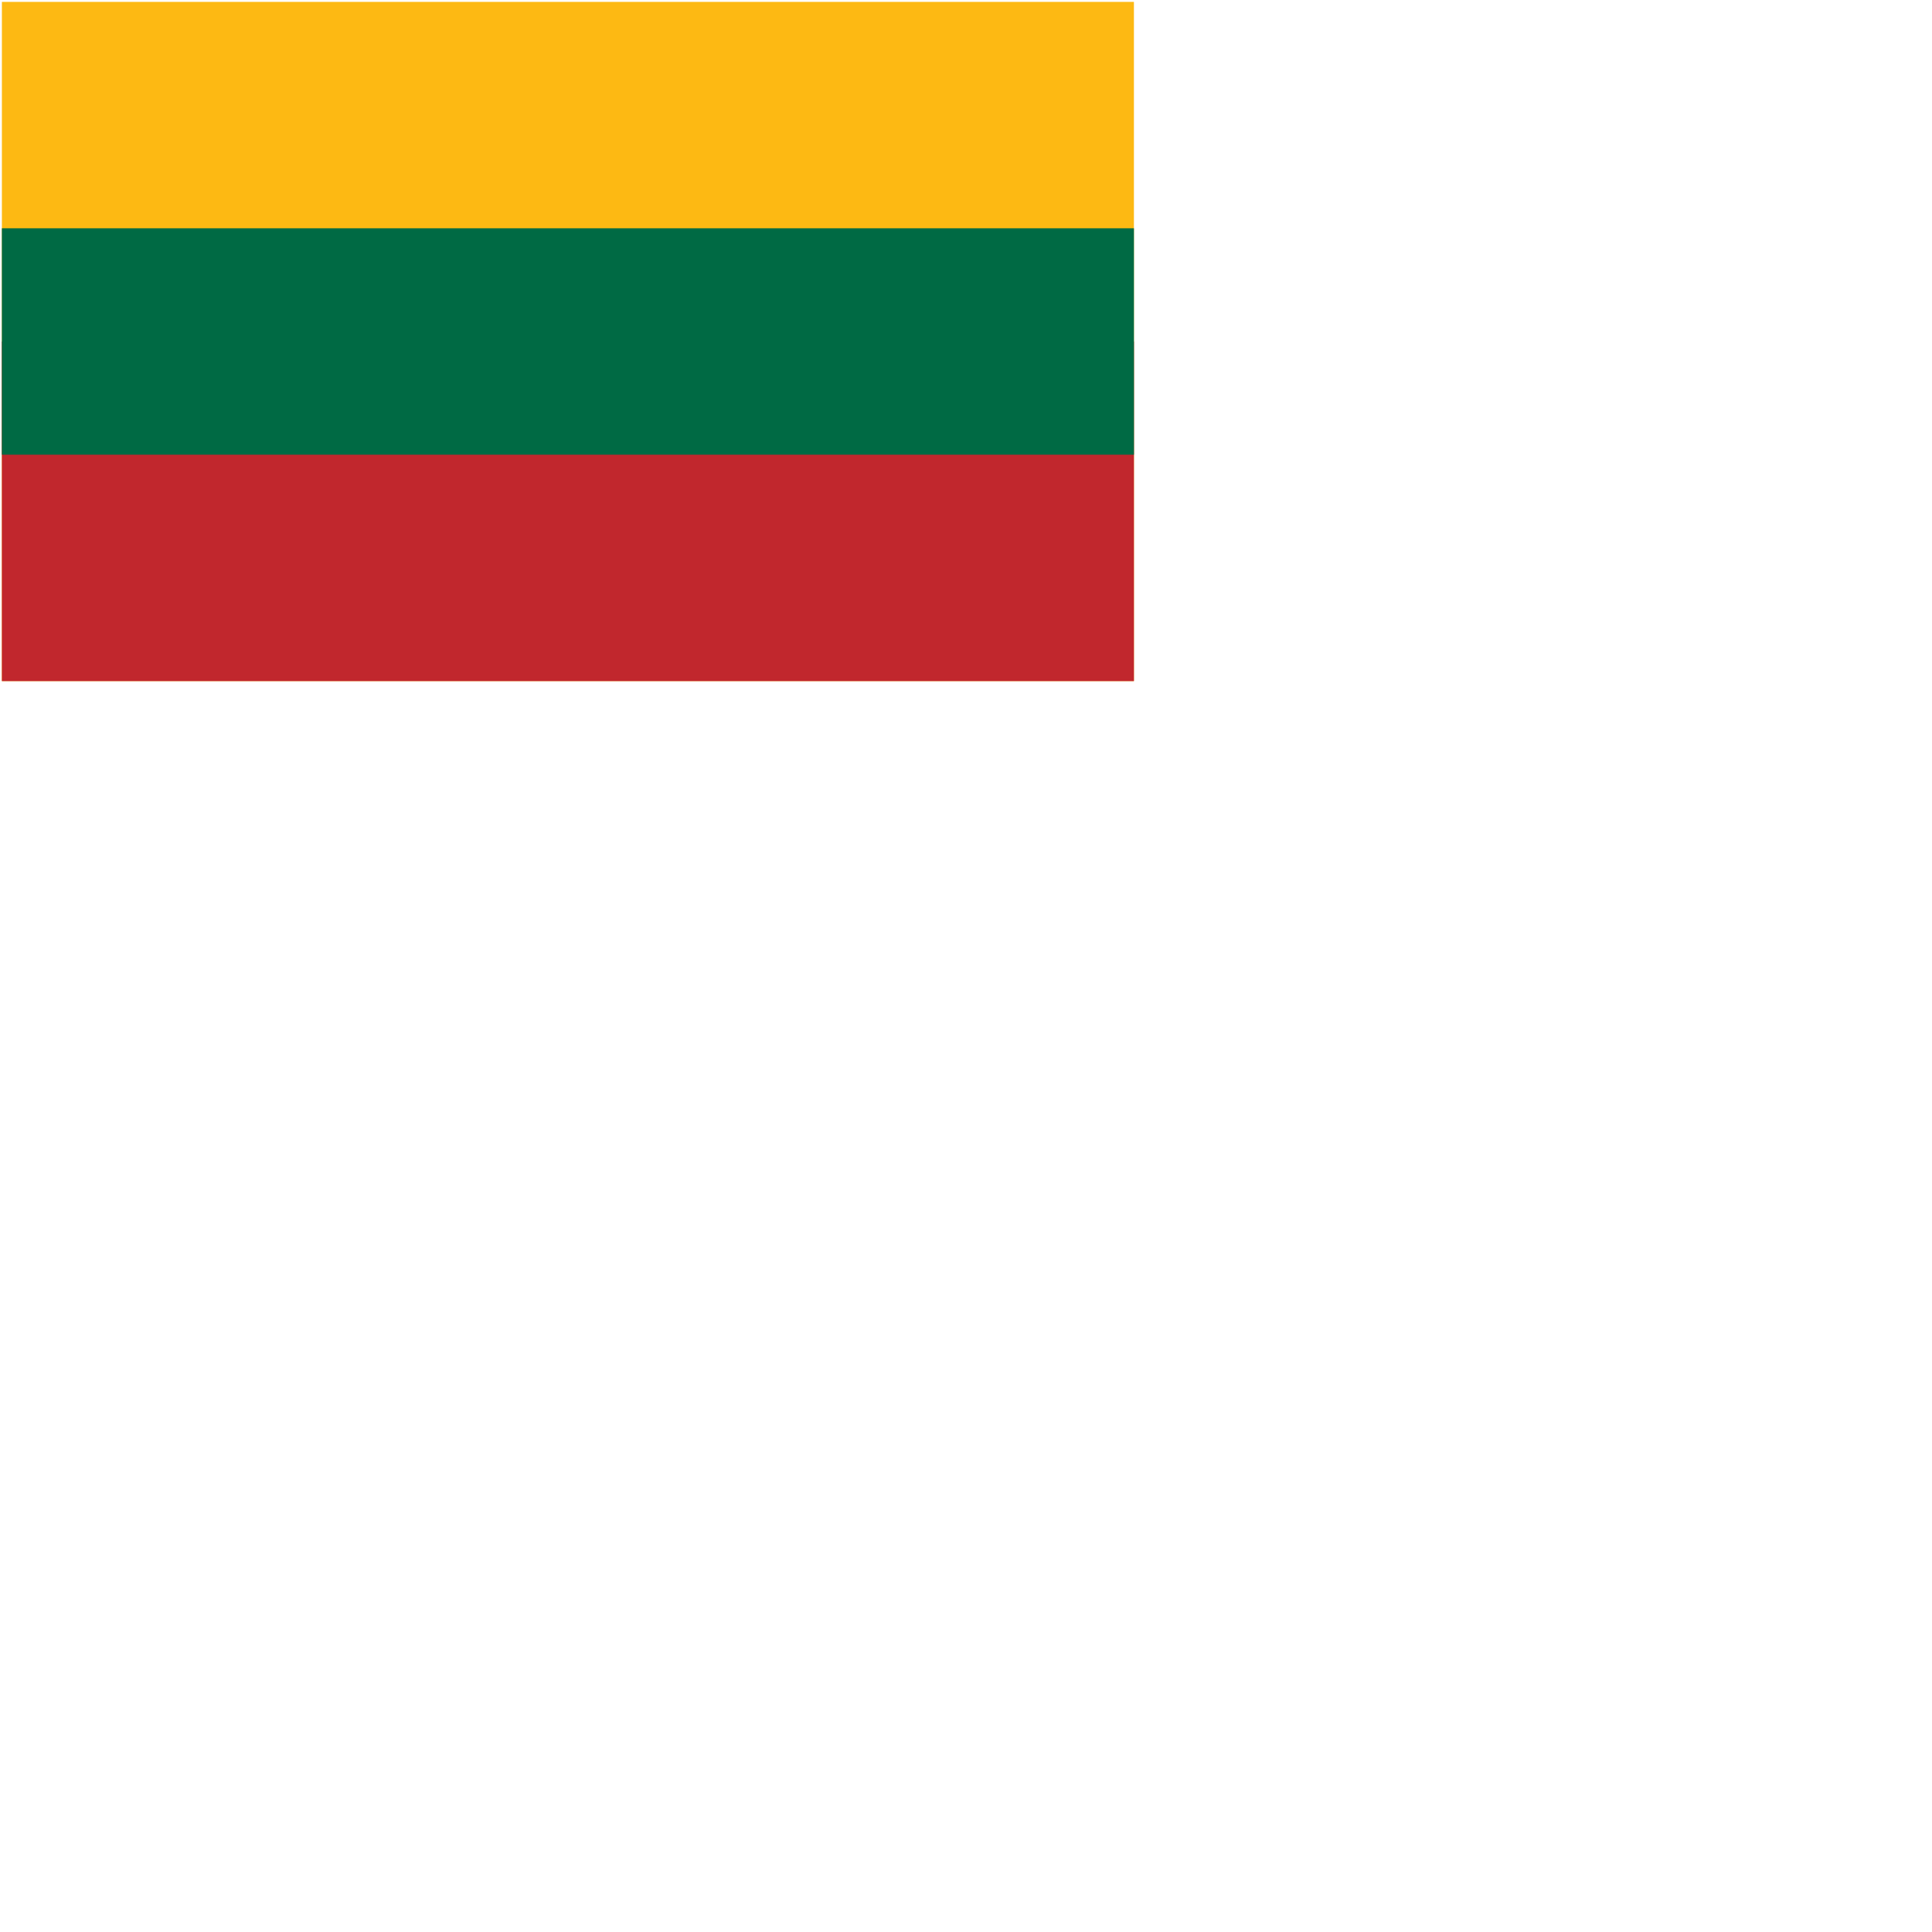<svg xmlns="http://www.w3.org/2000/svg" version="1.1" viewBox="0 0 512 512" fill="currentColor"><g fill="none"><path fill="#FDB913" d="M.5.5h300v180H.5z"/><path fill="#C1272D" d="M.5 90.5h300v90H.5z"/><path fill="#006A44" d="M.5 60.5h300v60H.5z"/></g></svg>